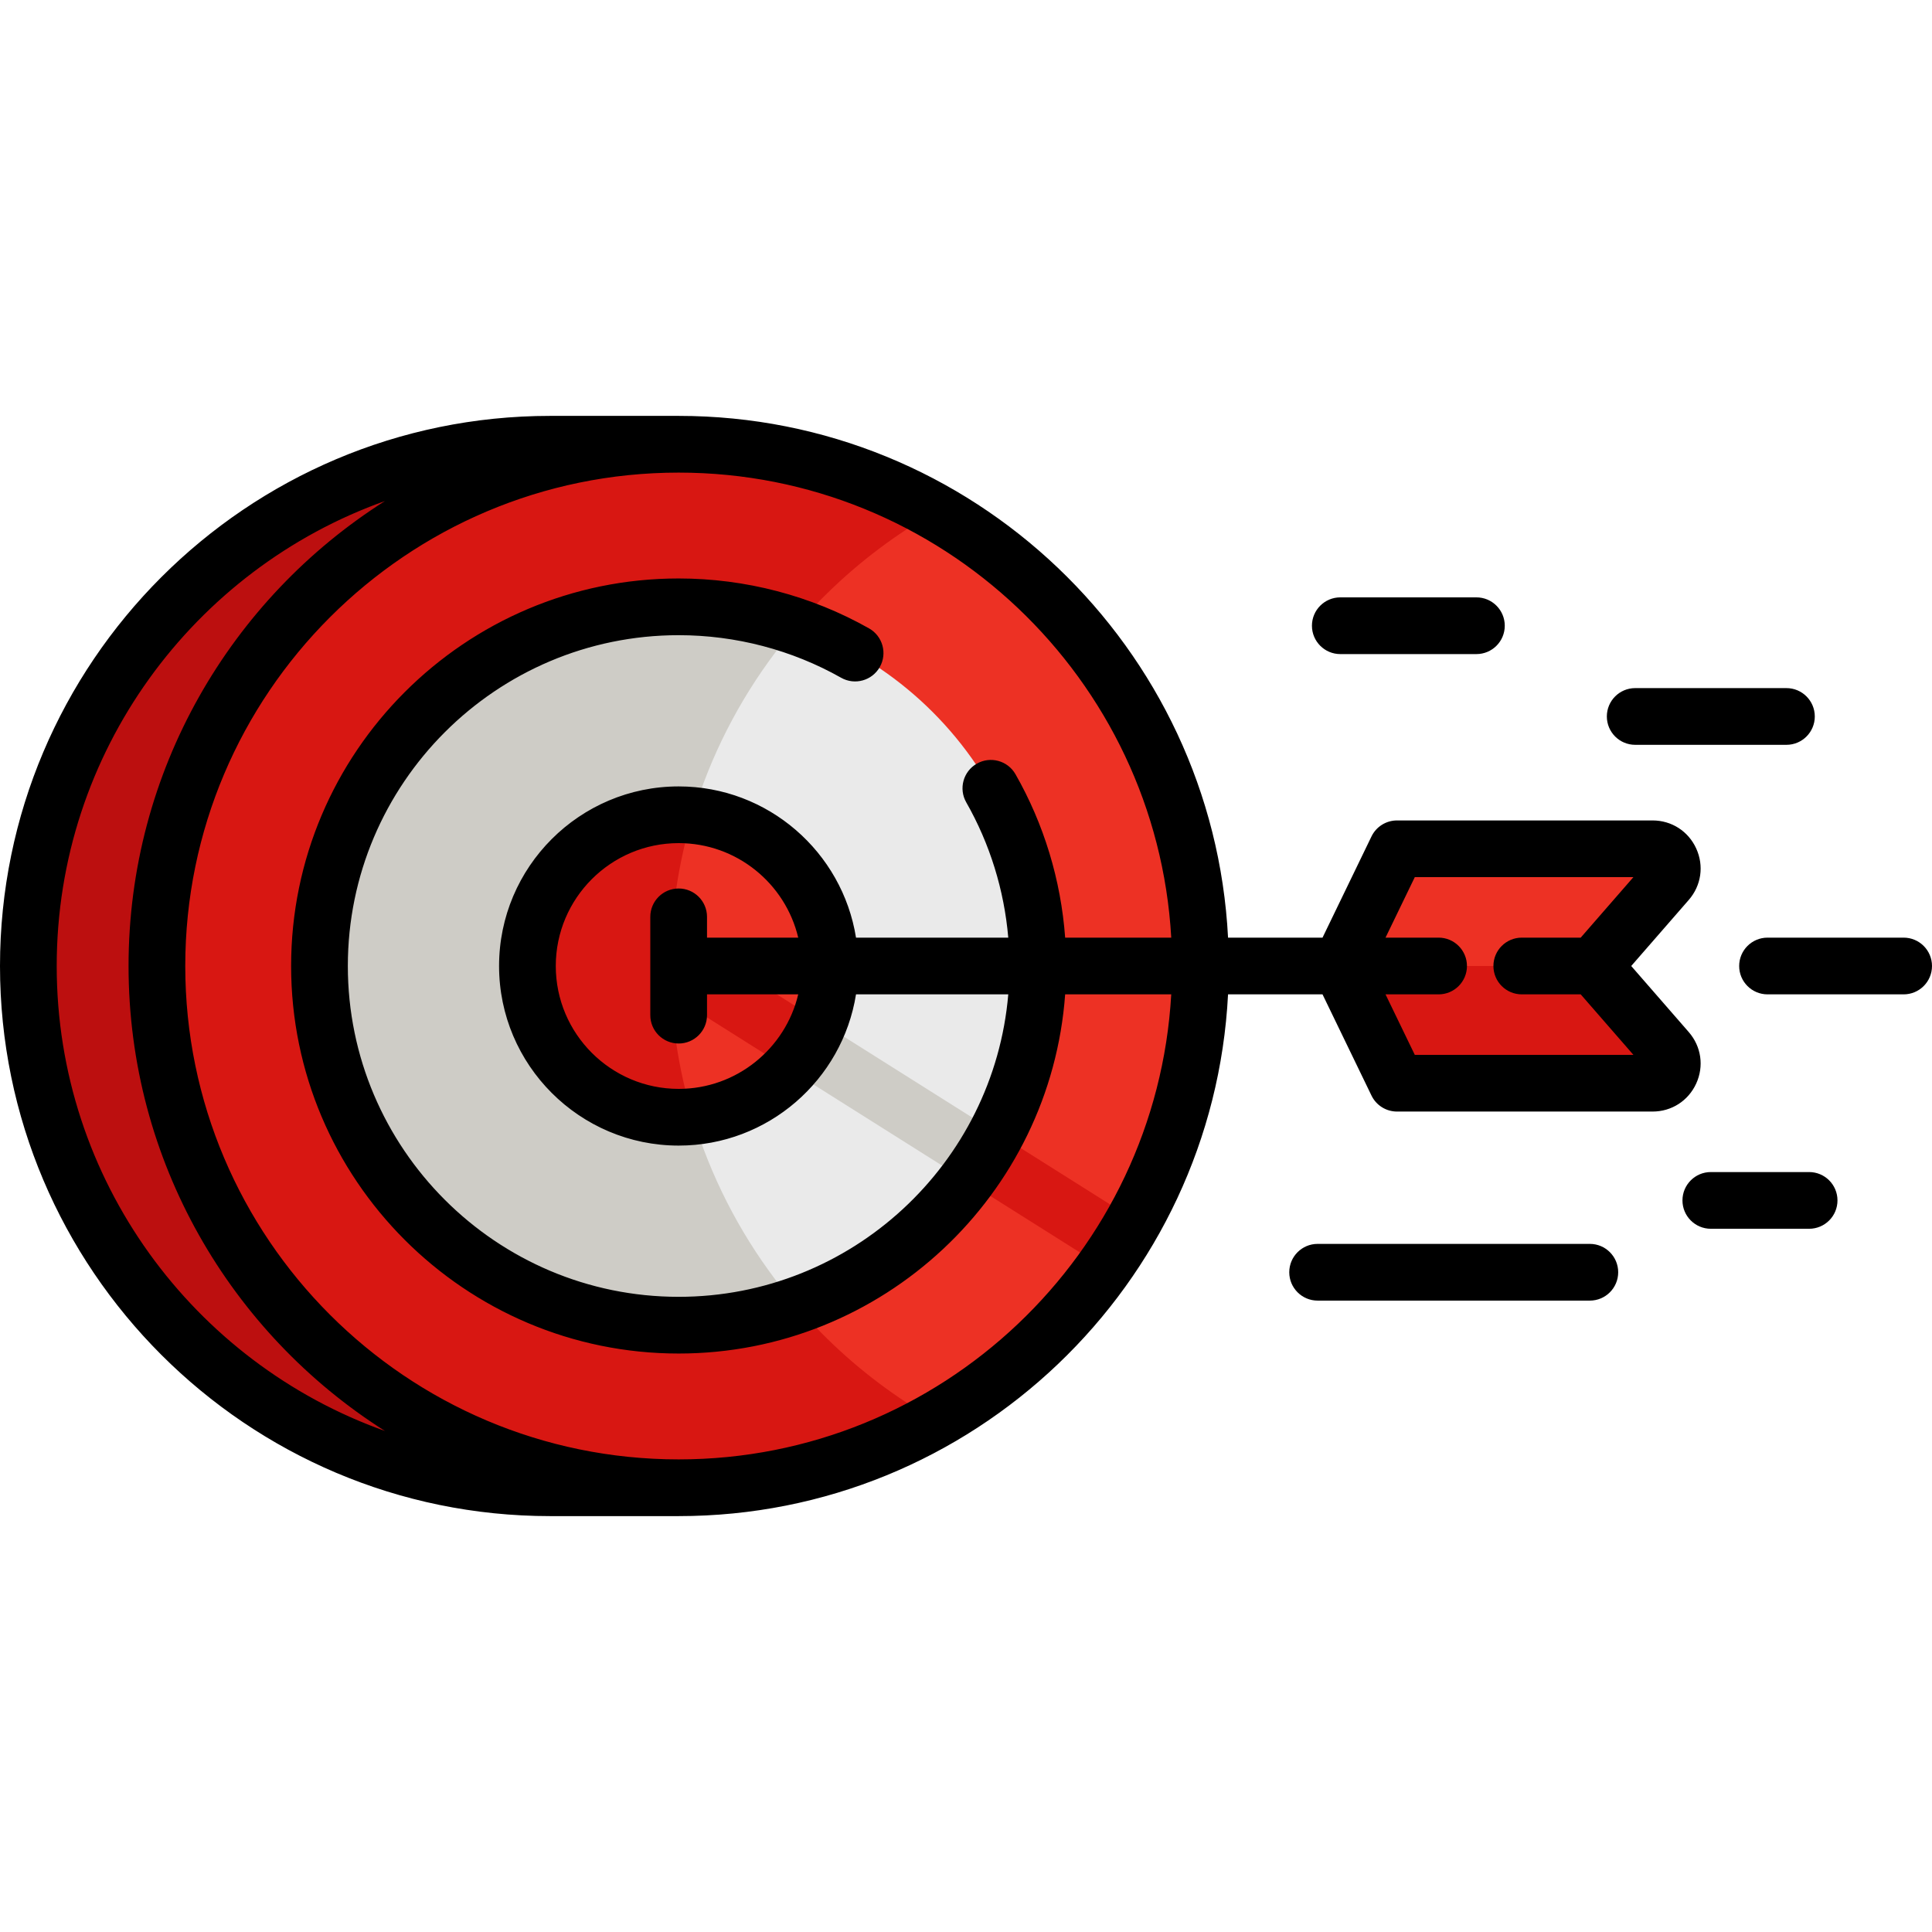 <?xml version="1.0" encoding="iso-8859-1"?>
<!-- Generator: Adobe Illustrator 19.0.0, SVG Export Plug-In . SVG Version: 6.00 Build 0)  -->
<svg version="1.1" id="Capa_1" xmlns="http://www.w3.org/2000/svg" xmlns:xlink="http://www.w3.org/1999/xlink" x="0px" y="0px"
	 viewBox="0 0 512 512" style="enable-background:new 0 0 512 512;" xml:space="preserve">
<path style="fill:#BC0F0F;" d="M143.781,394.27c-76.369,0-138.27-61.901-138.27-138.27s61.901-138.27,138.27-138.27h31.911v276.54
	H143.781z"/>
<path style="fill:#ED3124;" d="M179.851,117.73c76.369,0,138.27,61.901,138.27,138.27s-61.901,138.27-138.27,138.27
	S41.581,332.369,41.581,256S103.482,117.73,179.851,117.73z"/>
<g>
	<path style="fill:#D81712;" d="M300.67,323.276l-116.811-73.633c-3.511-2.213-8.151-1.161-10.364,2.35
		c-2.212,3.511-1.161,8.151,2.35,10.364l116.807,73.63C295.548,331.91,298.221,327.664,300.67,323.276z"/>
	<path style="fill:#D81712;" d="M177.701,256c0-51.624,28.29-96.631,70.21-120.381c-20.093-11.384-43.315-17.889-68.06-17.889
		c-76.369,0-138.27,61.901-138.27,138.27s61.901,138.27,138.27,138.27c24.745,0,47.967-6.506,68.06-17.889
		C205.991,352.631,177.701,307.624,177.701,256z"/>
</g>
<path style="fill:#EAEAEA;" d="M179.851,160.814c52.573,0,95.186,42.613,95.186,95.186s-42.613,95.186-95.186,95.186
	S84.665,308.573,84.665,256S127.279,160.814,179.851,160.814z"/>
<g>
	<path style="fill:#CECCC6;" d="M264.142,300.25l-80.283-50.607c-3.511-2.213-8.151-1.161-10.364,2.35
		c-2.212,3.511-1.161,8.151,2.35,10.364l80.277,50.603C259.116,308.957,261.797,304.706,264.142,300.25z"/>
	<path style="fill:#CECCC6;" d="M210.995,345.969c-20.748-24.182-33.294-55.604-33.294-89.969s12.548-65.786,33.294-89.969
		c-9.759-3.378-20.237-5.217-31.144-5.217c-52.573,0-95.186,42.613-95.186,95.186s42.613,95.186,95.186,95.186
		C190.76,351.186,201.237,349.346,210.995,345.969z"/>
</g>
<circle style="fill:#ED3124;" cx="179.851" cy="256" r="40.078"/>
<g>
	<path style="fill:#D81712;" d="M217.16,270.635l-33.3-20.991c-3.511-2.213-8.151-1.161-10.364,2.35
		c-2.212,3.511-1.161,8.151,2.35,10.364l33.293,20.987C212.559,279.683,215.297,275.38,217.16,270.635z"/>
	<path style="fill:#D81712;" d="M183.554,295.901c-3.804-12.633-5.852-26.027-5.852-39.901s2.048-27.269,5.852-39.901
		c-1.219-0.112-2.453-0.177-3.702-0.177c-22.133,0-40.078,17.945-40.078,40.078s17.945,40.078,40.078,40.078
		C181.101,296.078,182.334,296.013,183.554,295.901z"/>
</g>
<path style="fill:#ED3124;" d="M437.945,224.939c4.469,0,6.853,5.25,3.928,8.617L422.325,256l19.548,22.444
	c2.926,3.367,0.541,8.617-3.928,8.617h-62.407c-3.25,0-6.214-1.859-7.63-4.784L355.194,256l12.714-26.276
	c1.416-2.926,4.38-4.784,7.63-4.784H437.945z"/>
<path style="fill:#D81712;" d="M375.538,287.061h62.407c4.469,0,6.853-5.25,3.928-8.617L422.325,256h-67.131l12.714,26.276
	C369.324,285.202,372.288,287.061,375.538,287.061z"/>
<path d="M449.519,287.134c2.093-4.592,1.337-9.811-1.98-13.626L432.29,256l15.255-17.514c3.31-3.809,4.067-9.028,1.974-13.62
	c-2.092-4.59-6.527-7.442-11.574-7.442h-67.722c-2.882,0-5.51,1.648-6.764,4.241l-12.977,26.819h-25.037
	c-3.925-76.907-67.728-138.27-145.593-138.27h-34.067C65.399,110.215,0,175.614,0,256s65.399,145.785,145.785,145.785h34.067
	c77.865,0,141.67-61.363,145.593-138.27h25.037l12.977,26.819c1.254,2.594,3.883,4.241,6.764,4.241h67.722
	C442.992,294.575,447.427,291.724,449.519,287.134z M15.029,256c0-56.754,36.346-105.178,86.984-123.22
	C61.209,158.649,34.067,204.214,34.067,256s27.142,97.351,67.947,123.22C51.375,361.178,15.029,312.754,15.029,256z
	 M179.851,386.755c-72.099,0-130.755-58.657-130.755-130.755s58.657-130.755,130.755-130.755
	c69.577,0,126.635,54.625,130.542,123.241h-28.116c-1.116-15.23-5.608-30.067-13.16-43.305c-2.057-3.605-6.648-4.86-10.25-2.803
	c-3.606,2.056-4.861,6.646-2.804,10.251c6.26,10.973,10.055,23.241,11.138,35.858h-40.35c-3.614-22.685-23.314-40.078-47-40.078
	c-26.242,0-47.593,21.351-47.593,47.593c0,26.242,21.351,47.593,47.593,47.593c23.686,0,43.386-17.393,47-40.078h40.352
	c-3.823,44.838-41.54,80.157-87.352,80.157c-48.342,0-87.671-39.329-87.671-87.671s39.329-87.671,87.671-87.671
	c15.108,0,30,3.903,43.065,11.286c3.612,2.04,8.197,0.766,10.239-2.846c2.042-3.613,0.768-8.198-2.846-10.24
	c-15.317-8.656-32.765-13.231-50.459-13.231c-56.63,0-102.701,46.071-102.701,102.701s46.071,102.701,102.701,102.701
	c54.103,0,98.568-42.051,102.428-95.186h28.114C306.487,332.131,249.428,386.755,179.851,386.755z M179.851,235.46
	c-4.151,0-7.515,3.365-7.515,7.515v26.051c0,4.15,3.364,7.515,7.515,7.515s7.515-3.365,7.515-7.515v-5.511h24.173
	c-3.402,14.345-16.318,25.049-31.688,25.049c-17.956,0-32.564-14.609-32.564-32.564s14.608-32.564,32.564-32.564
	c15.37,0,28.286,10.704,31.688,25.049h-24.173v-5.511C187.366,238.824,184.002,235.46,179.851,235.46z M374.935,279.546
	l-7.757-16.031h14.066c4.151,0,7.515-3.365,7.515-7.515c0-4.15-3.364-7.515-7.515-7.515h-14.066l7.757-16.031h57.932l-13.963,16.031
	h-15.617c-4.151,0-7.515,3.365-7.515,7.515c0,4.15,3.364,7.515,7.515,7.515h15.618l13.963,16.031H374.935z"/>
<path d="M355.194,173.339h36.07c4.151,0,7.515-3.365,7.515-7.515c0-4.15-3.364-7.515-7.515-7.515h-36.07
	c-4.151,0-7.515,3.365-7.515,7.515C347.679,169.974,351.043,173.339,355.194,173.339z"/>
<path d="M433.346,197.386h40.078c4.151,0,7.515-3.365,7.515-7.515c0-4.15-3.364-7.515-7.515-7.515h-40.078
	c-4.151,0-7.515,3.365-7.515,7.515C425.832,194.021,429.195,197.386,433.346,197.386z"/>
<path d="M504.485,248.485h-36.07c-4.151,0-7.515,3.365-7.515,7.515c0,4.15,3.364,7.515,7.515,7.515h36.07
	c4.151,0,7.515-3.365,7.515-7.515C512,251.85,508.636,248.485,504.485,248.485z"/>
<path d="M421.323,329.644h-72.141c-4.151,0-7.515,3.365-7.515,7.515s3.364,7.515,7.515,7.515h72.141
	c4.151,0,7.515-3.365,7.515-7.515S425.474,329.644,421.323,329.644z"/>
<path d="M479.436,310.607h-26.051c-4.151,0-7.515,3.365-7.515,7.515c0,4.15,3.364,7.515,7.515,7.515h26.051
	c4.151,0,7.515-3.365,7.515-7.515C486.951,313.971,483.587,310.607,479.436,310.607z"/>
<g>
</g>
<g>
</g>
<g>
</g>
<g>
</g>
<g>
</g>
<g>
</g>
<g>
</g>
<g>
</g>
<g>
</g>
<g>
</g>
<g>
</g>
<g>
</g>
<g>
</g>
<g>
</g>
<g>
</g>
</svg>
